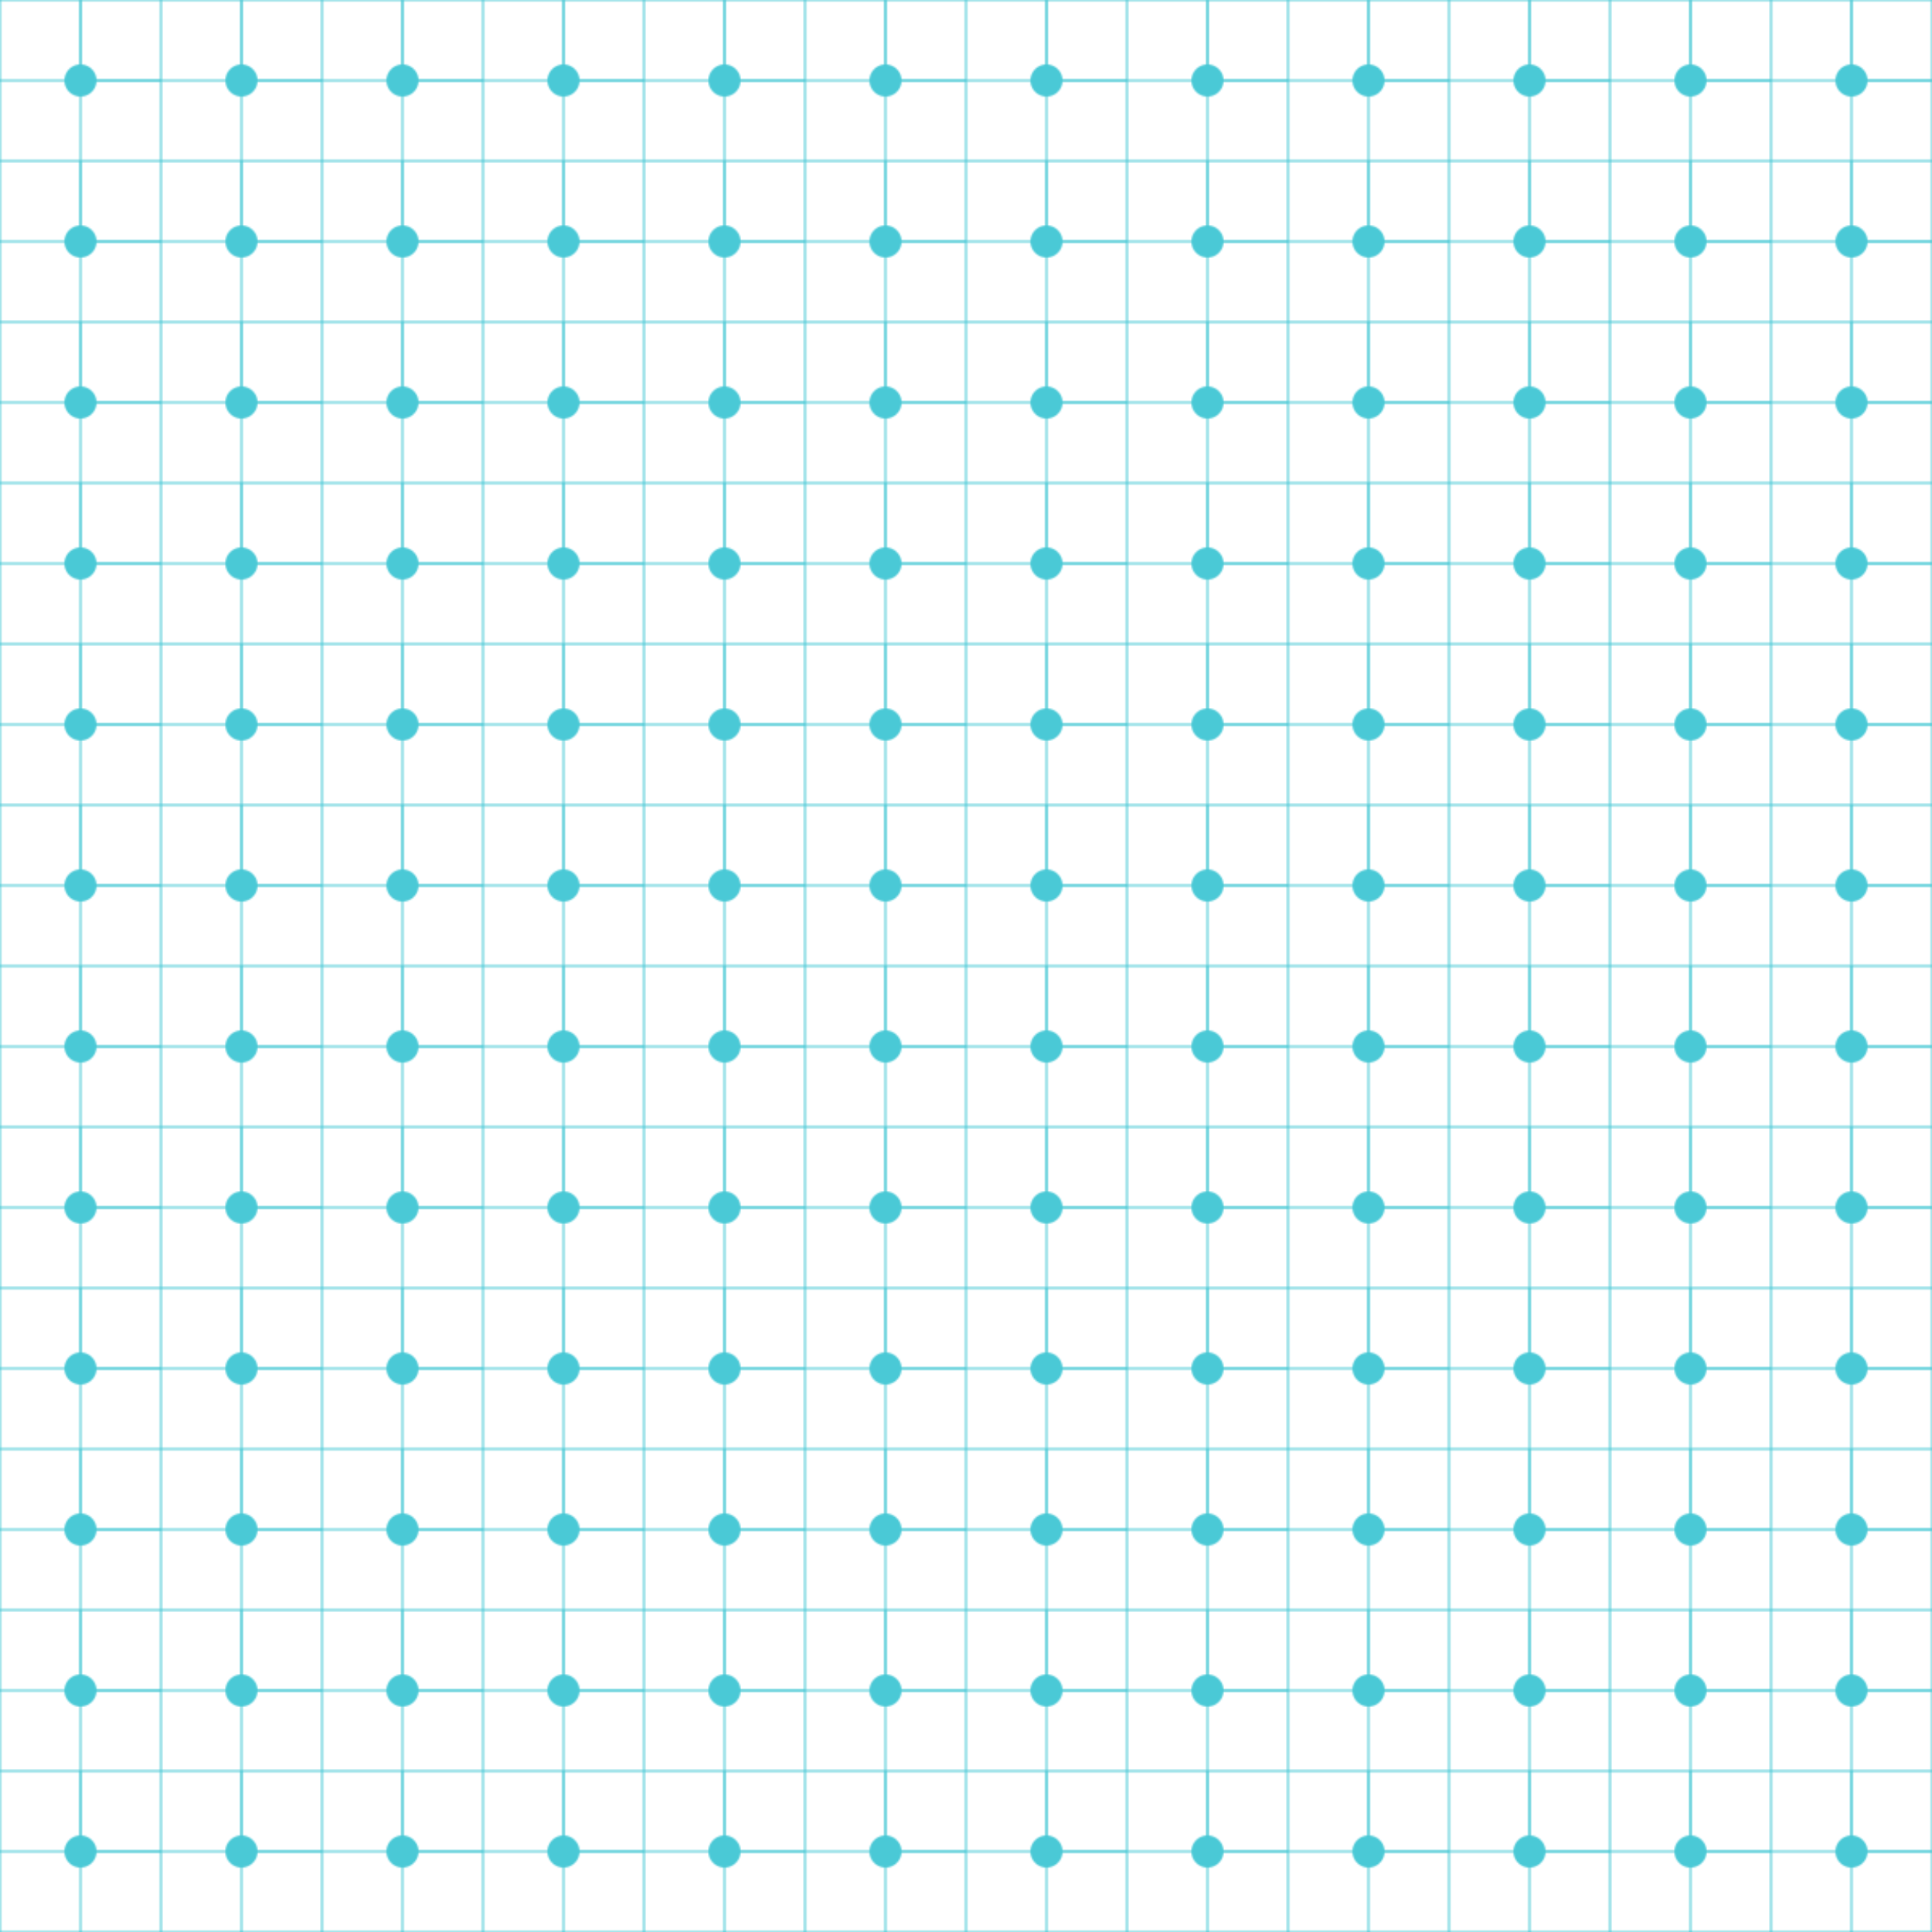 <svg xmlns="http://www.w3.org/2000/svg" viewBox="0 0 1200 1200" width="100%" height="100%">
  <defs>
    <pattern id="vlsi-pattern" patternUnits="userSpaceOnUse" width="100" height="100">
      <path d="M 0 0 L 100 0 L 100 100 L 0 100 Z" fill="none" stroke="#4AC9D6" stroke-width="1"/>
      <line x1="0" y1="50" x2="100" y2="50" stroke="#4AC9D6" stroke-width="1"/>
      <line x1="50" y1="0" x2="50" y2="100" stroke="#4AC9D6" stroke-width="1"/>
      <circle cx="50" cy="50" r="10" fill="#4AC9D6"/>
      <line x1="50" y1="50" x2="50" y2="0" stroke="#4AC9D6" stroke-width="1"/>
      <line x1="50" y1="50" x2="100" y2="50" stroke="#4AC9D6" stroke-width="1"/>
    </pattern>
  </defs>
  <rect width="100%" height="100%" fill="url(#vlsi-pattern)" />
</svg>
